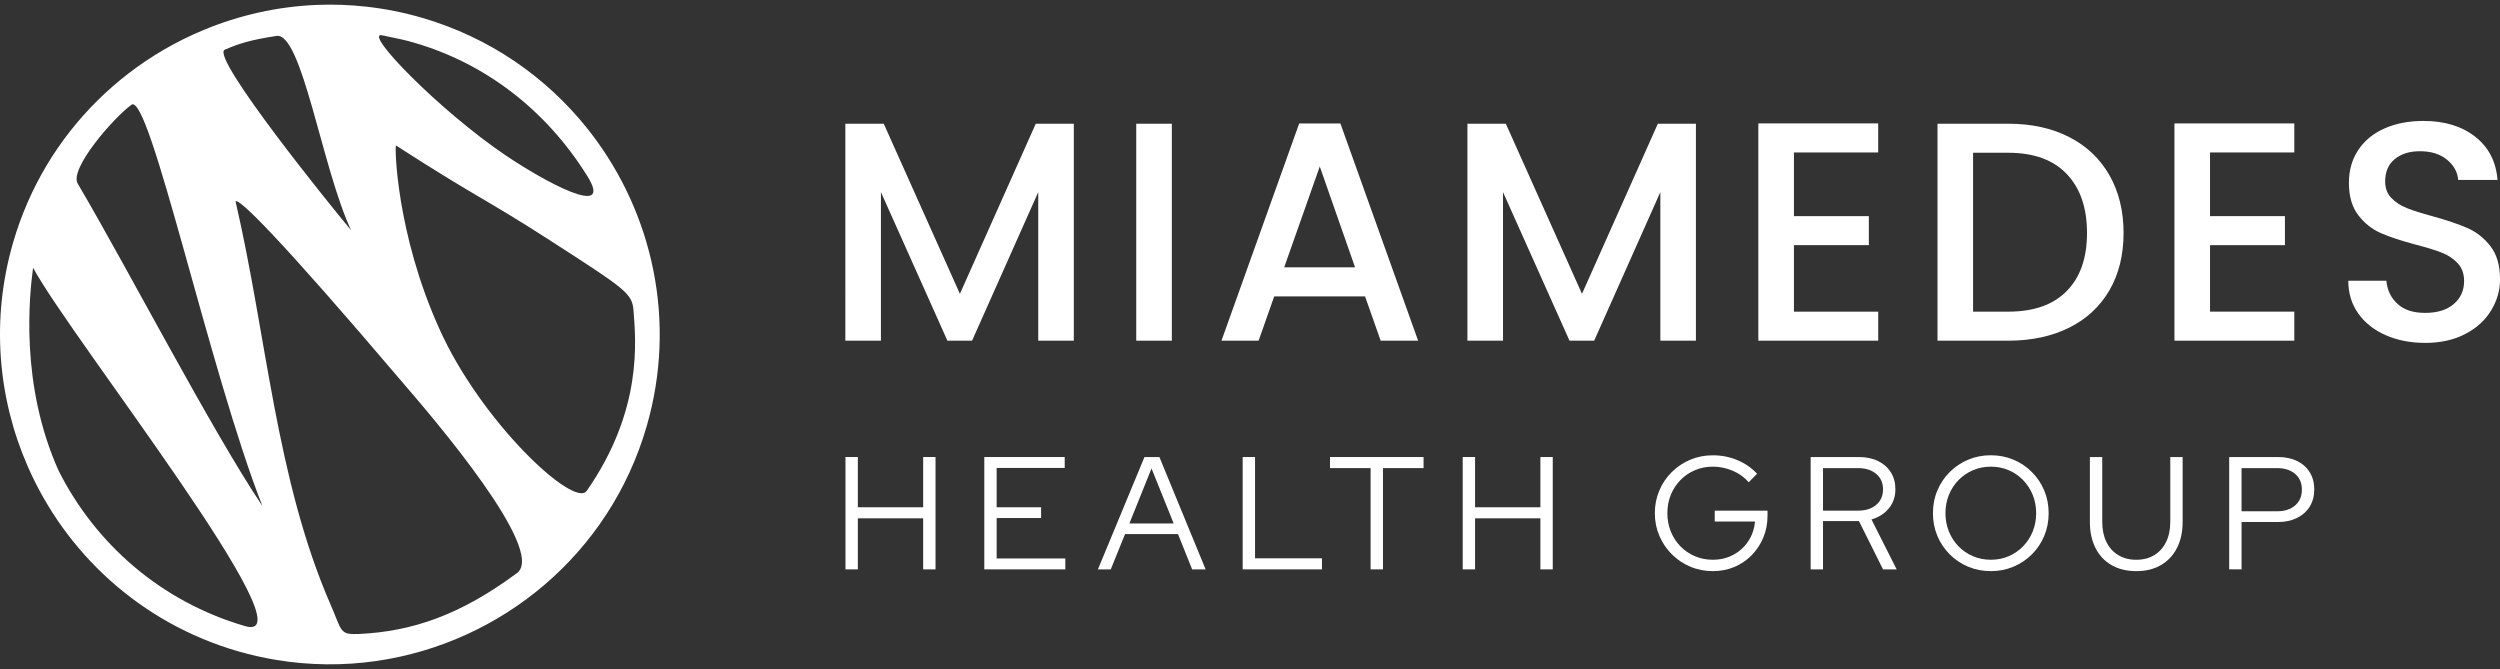 <?xml version="1.0" encoding="utf-8"?>
<!-- Generator: Adobe Illustrator 28.0.0, SVG Export Plug-In . SVG Version: 6.00 Build 0)  -->
<svg version="1.1" id="Ebene_1" xmlns="http://www.w3.org/2000/svg" xmlns:xlink="http://www.w3.org/1999/xlink" x="0px" y="0px"
	 viewBox="0 0 1080 289" style="enable-background:new 0 0 1080 289;" xml:space="preserve">
<rect x="0" y="0" width="1080" height="289" fill="#333333" stroke="none"/>
<style type="text/css">
	.st0{fill:#FFFFFF;}
	.st1{fill:#091540;}
	.st2{fill:#4196AA;}
</style>
<g>
	<g>
		<path class="st0" d="M158.35,2.89c-7.19-0.81-14.35-1.06-21.44-0.77c-17.09,0.69-33.73,4.47-49.19,10.93
			C76.16,17.87,65.27,24.2,55.34,31.86C36.85,46.13,21.71,65.01,11.93,87.43c-2.42,5.55-4.52,11.32-6.25,17.29
			c-9.66,33.22-6.62,67.18,6.25,96.65c16.35,37.46,48.58,67.68,90.8,79.95c5.48,1.59,10.97,2.83,16.46,3.74
			c14.74,2.46,29.45,2.53,43.69,0.45c53.56-7.82,100.38-45.96,116.45-101.24c13.15-45.25,2.75-91.85-23.95-126.64
			c-0.58-0.76-1.17-1.51-1.77-2.26c-17.7-22.12-42.12-39.21-71.33-47.7C174.32,5.36,166.32,3.78,158.35,2.89z M119.42,15.52
			c11.06-1.74,19.76,57.41,32.26,83.96c-7.35-8.73-61.19-75.17-54.58-78.01S108.37,17.25,119.42,15.52z M56.78,45.25
			c7.84-5.73,33.68,115.13,56.59,173.37C91.05,185.31,54.72,115.14,33.59,79.35C29.77,73.06,48.94,50.98,56.78,45.25z
			 M105.88,270.48c-36.41-10.58-64.73-35.66-80.55-67.12c-16.82-37.37-12.6-75.93-11.05-87.7
			C30.6,145.93,136.01,279.23,105.88,270.48z M155.27,273.87c-8.71,0.42-7.42-1.11-12.39-12.5
			c-23.71-54.43-27.55-115.85-41.13-174.39c1.37-1.48,17.96,14.46,72.67,78.84c12.64,14.66,61.87,72.09,48.93,81.72
			C198.82,265.79,177.96,272.77,155.27,273.87z M253.48,212.04c-5.43,7.8-45.82-29.98-63.7-70.04
			c-18.62-41.19-19.29-78.86-18.73-79.17c34.52,22.29,38.74,23.08,66.39,40.91c32.59,21.02,35.68,22.92,36.23,30.34
			C274.62,146.69,277.9,176.98,253.48,212.04z M253.73,76.08c11.76,18.89-18.66,2.3-35.43-9.06
			c-28.75-19.46-61.81-53.56-53.19-51.76c8.62,1.81,9.35,1.9,14.01,3.25C208.66,27.11,235.36,46.57,253.73,76.08z"/>
	</g>
	<g>
		<path class="st0" d="M463.89,53.45v93.72h-15.37V82.99l-28.59,64.19h-10.65l-28.72-64.19v64.19h-15.37V53.45h16.59l32.9,73.49
			l32.77-73.49H463.89z"/>
		<path class="st0" d="M506.23,53.45v93.72h-15.37V53.45H506.23z"/>
		<path class="st0" d="M589.7,128.03h-39.24l-6.74,19.15h-16.05l33.58-93.85h17.8l33.58,93.85h-16.18L589.7,128.03z M585.38,115.48
			l-15.24-43.56l-15.37,43.56H585.38z"/>
		<path class="st0" d="M732.64,53.45v93.72h-15.37V82.99l-28.59,64.19h-10.65L649.3,82.99v64.19h-15.37V53.45h16.59l32.9,73.49
			l32.77-73.49H732.64z"/>
		<path class="st0" d="M774.98,65.86v27.51h32.36v12.54h-32.36v28.72h36.41v12.54H759.6V53.32h51.78v12.54H774.98z"/>
		<path class="st0" d="M893.84,59.19c7.51,3.82,13.3,9.3,17.4,16.45c4.09,7.15,6.14,15.49,6.14,25.01c0,9.53-2.05,17.8-6.14,24.81
			c-4.09,7.01-9.89,12.39-17.4,16.11c-7.51,3.73-16.25,5.6-26.23,5.6H837V53.45h30.61C877.59,53.45,886.34,55.36,893.84,59.19z
			 M892.83,125.73c5.84-5.93,8.76-14.29,8.76-25.08c0-10.88-2.92-19.37-8.76-25.49c-5.84-6.11-14.25-9.17-25.22-9.17h-15.24v68.64
			h15.24C878.58,134.63,886.99,131.67,892.83,125.73z"/>
		<path class="st0" d="M954.73,65.86v27.51h32.36v12.54h-32.36v28.72h36.41v12.54h-51.78V53.32h51.78v12.54H954.73z"/>
		<path class="st0" d="M1030.65,144.81c-5.04-2.2-8.99-5.33-11.87-9.37c-2.88-4.05-4.32-8.77-4.32-14.16h16.45
			c0.36,4.05,1.96,7.37,4.79,9.98c2.83,2.61,6.81,3.91,11.93,3.91c5.3,0,9.44-1.28,12.41-3.84c2.97-2.56,4.45-5.87,4.45-9.91
			c0-3.15-0.92-5.71-2.76-7.69c-1.84-1.98-4.14-3.51-6.88-4.58c-2.74-1.08-6.54-2.25-11.39-3.51c-6.11-1.62-11.08-3.26-14.9-4.92
			c-3.82-1.66-7.08-4.25-9.78-7.75c-2.7-3.51-4.05-8.18-4.05-14.02c0-5.39,1.35-10.11,4.05-14.16c2.7-4.05,6.47-7.15,11.33-9.3
			c4.85-2.16,10.47-3.24,16.86-3.24c9.08,0,16.52,2.27,22.32,6.81c5.8,4.54,9.01,10.77,9.64,18.68h-16.99
			c-0.27-3.42-1.89-6.34-4.85-8.77c-2.97-2.43-6.88-3.64-11.73-3.64c-4.41,0-8,1.12-10.79,3.37c-2.79,2.25-4.18,5.48-4.18,9.71
			c0,2.88,0.88,5.24,2.63,7.08c1.75,1.84,3.98,3.3,6.67,4.38c2.7,1.08,6.38,2.25,11.06,3.51c6.2,1.71,11.26,3.42,15.17,5.13
			c3.91,1.71,7.24,4.34,9.98,7.89c2.74,3.55,4.11,8.29,4.11,14.23c0,4.77-1.28,9.26-3.84,13.48c-2.56,4.23-6.29,7.62-11.19,10.18
			c-4.9,2.56-10.68,3.84-17.33,3.84C1041.34,148.12,1035.68,147.02,1030.65,144.81z"/>
	</g>
	<g>
		<path class="st0" d="M365.25,245.97v-48.53h5.34v21.7h28.22v-21.7h5.34v48.53h-5.34v-22.05h-28.22v22.05H365.25z"/>
		<path class="st0" d="M425.22,245.97v-48.53h34.73v4.71h-29.4v16.99h19.2v4.65h-19.2v17.47h29.67v4.71H425.22z"/>
		<path class="st0" d="M474.3,245.97l20.11-48.53h6.45l19.97,48.53H515l-6.1-15.25h-22.88l-6.17,15.25H474.3z M487.89,226.14h19.14
			l-9.57-23.78L487.89,226.14z"/>
		<path class="st0" d="M536.84,245.97v-48.53h5.34v43.75h28.91v4.78H536.84z"/>
		<path class="st0" d="M592.1,245.97v-43.75h-17.54v-4.78h40.42v4.78h-17.54v43.75H592.1z"/>
		<path class="st0" d="M631.89,245.97v-48.53h5.34v21.7h28.22v-21.7h5.34v48.53h-5.34v-22.05h-28.22v22.05H631.89z"/>
		<path class="st0" d="M739.98,246.73c-3.51,0-6.78-0.65-9.81-1.94c-3.03-1.29-5.68-3.08-7.97-5.37c-2.29-2.29-4.08-4.94-5.37-7.97
			c-1.29-3.03-1.94-6.27-1.94-9.74c0-3.47,0.63-6.71,1.91-9.74c1.27-3.03,3.05-5.69,5.34-7.97s4.94-4.08,7.97-5.37
			c3.03-1.29,6.3-1.94,9.81-1.94c3.74,0,7.28,0.69,10.61,2.08c3.33,1.39,6.17,3.35,8.53,5.89l-3.61,3.67
			c-1.85-2.13-4.15-3.78-6.9-4.96c-2.75-1.18-5.63-1.77-8.63-1.77c-2.77,0-5.35,0.51-7.73,1.53c-2.38,1.02-4.46,2.44-6.24,4.26
			c-1.78,1.83-3.17,3.95-4.16,6.38c-0.99,2.43-1.49,5.07-1.49,7.94c0,2.82,0.5,5.45,1.49,7.9c0.99,2.45,2.38,4.59,4.16,6.41
			c1.78,1.83,3.86,3.25,6.24,4.26c2.38,1.02,4.96,1.53,7.73,1.53c3.28,0,6.25-0.72,8.91-2.15c2.66-1.43,4.81-3.4,6.45-5.89
			c1.64-2.5,2.6-5.31,2.88-8.46h-17.4v-4.71h22.81v2.15c0,3.37-0.6,6.52-1.8,9.43c-1.2,2.91-2.87,5.45-4.99,7.63
			c-2.13,2.17-4.62,3.87-7.49,5.1C746.4,246.12,743.3,246.73,739.98,246.73z"/>
		<path class="st0" d="M782.2,245.97v-48.53H803c3.19,0,5.96,0.58,8.32,1.73c2.36,1.16,4.19,2.77,5.51,4.85
			c1.32,2.08,1.98,4.53,1.98,7.35c0,3.19-0.94,5.93-2.81,8.22c-1.87,2.29-4.38,3.89-7.52,4.82l10.88,21.56h-5.89l-10.4-20.87h-15.53
			v20.87H782.2z M787.54,220.6h15.11c3.28,0,5.9-0.83,7.87-2.5c1.96-1.66,2.95-3.91,2.95-6.72c0-2.77-0.98-4.99-2.95-6.66
			c-1.97-1.66-4.59-2.5-7.87-2.5h-15.11V220.6z"/>
		<path class="st0" d="M860.06,246.73c-3.51,0-6.78-0.64-9.81-1.91c-3.03-1.27-5.68-3.05-7.97-5.34s-4.07-4.94-5.34-7.97
			c-1.27-3.03-1.91-6.3-1.91-9.81c0-3.51,0.63-6.78,1.91-9.81c1.27-3.03,3.05-5.69,5.34-7.97s4.94-4.07,7.97-5.34
			c3.03-1.27,6.3-1.91,9.81-1.91c3.47,0,6.71,0.64,9.74,1.91c3.03,1.27,5.68,3.05,7.97,5.34s4.07,4.95,5.34,7.97
			c1.27,3.03,1.91,6.3,1.91,9.81c0,3.51-0.64,6.78-1.91,9.81c-1.27,3.03-3.05,5.69-5.34,7.97s-4.95,4.07-7.97,5.34
			C866.77,246.1,863.52,246.73,860.06,246.73z M860.06,241.81c2.77,0,5.34-0.51,7.7-1.53c2.36-1.02,4.43-2.44,6.21-4.26
			c1.78-1.83,3.17-3.96,4.16-6.41c0.99-2.45,1.49-5.08,1.49-7.9c0-2.87-0.5-5.51-1.49-7.94c-0.99-2.43-2.38-4.55-4.16-6.38
			c-1.78-1.83-3.85-3.25-6.21-4.26c-2.36-1.02-4.92-1.53-7.7-1.53c-2.77,0-5.35,0.51-7.73,1.53c-2.38,1.02-4.46,2.44-6.24,4.26
			c-1.78,1.83-3.17,3.95-4.16,6.38c-0.99,2.43-1.49,5.07-1.49,7.94c0,2.82,0.5,5.45,1.49,7.9c0.99,2.45,2.38,4.59,4.16,6.41
			c1.78,1.83,3.86,3.25,6.24,4.26C854.7,241.3,857.28,241.81,860.06,241.81z"/>
		<path class="st0" d="M922.87,246.73c-4.11,0-7.67-0.87-10.68-2.6c-3.01-1.73-5.32-4.19-6.93-7.38c-1.62-3.19-2.43-6.96-2.43-11.3
			v-28.01h5.34v28.01c0,3.33,0.6,6.22,1.8,8.67c1.2,2.45,2.91,4.35,5.13,5.69c2.22,1.34,4.81,2.01,7.76,2.01c3,0,5.6-0.67,7.8-2.01
			c2.19-1.34,3.89-3.23,5.1-5.69c1.2-2.45,1.8-5.34,1.8-8.67v-28.01h5.34v28.01c0,4.35-0.82,8.11-2.46,11.3
			c-1.64,3.19-3.95,5.65-6.93,7.38C930.53,245.87,926.98,246.73,922.87,246.73z"/>
		<path class="st0" d="M963.01,245.97v-48.53h21.08c3.19,0,5.95,0.58,8.29,1.73c2.33,1.16,4.15,2.78,5.44,4.89
			c1.29,2.1,1.94,4.56,1.94,7.38c0,2.82-0.65,5.28-1.94,7.38c-1.29,2.1-3.12,3.74-5.48,4.92c-2.36,1.18-5.11,1.77-8.25,1.77h-15.74
			v20.45H963.01z M968.35,220.87h15.32c3.28,0,5.89-0.84,7.83-2.53c1.94-1.69,2.91-3.96,2.91-6.83s-0.97-5.13-2.91-6.79
			c-1.94-1.66-4.55-2.5-7.83-2.5h-15.32V220.87z"/>
	</g>
</g>
</svg>
